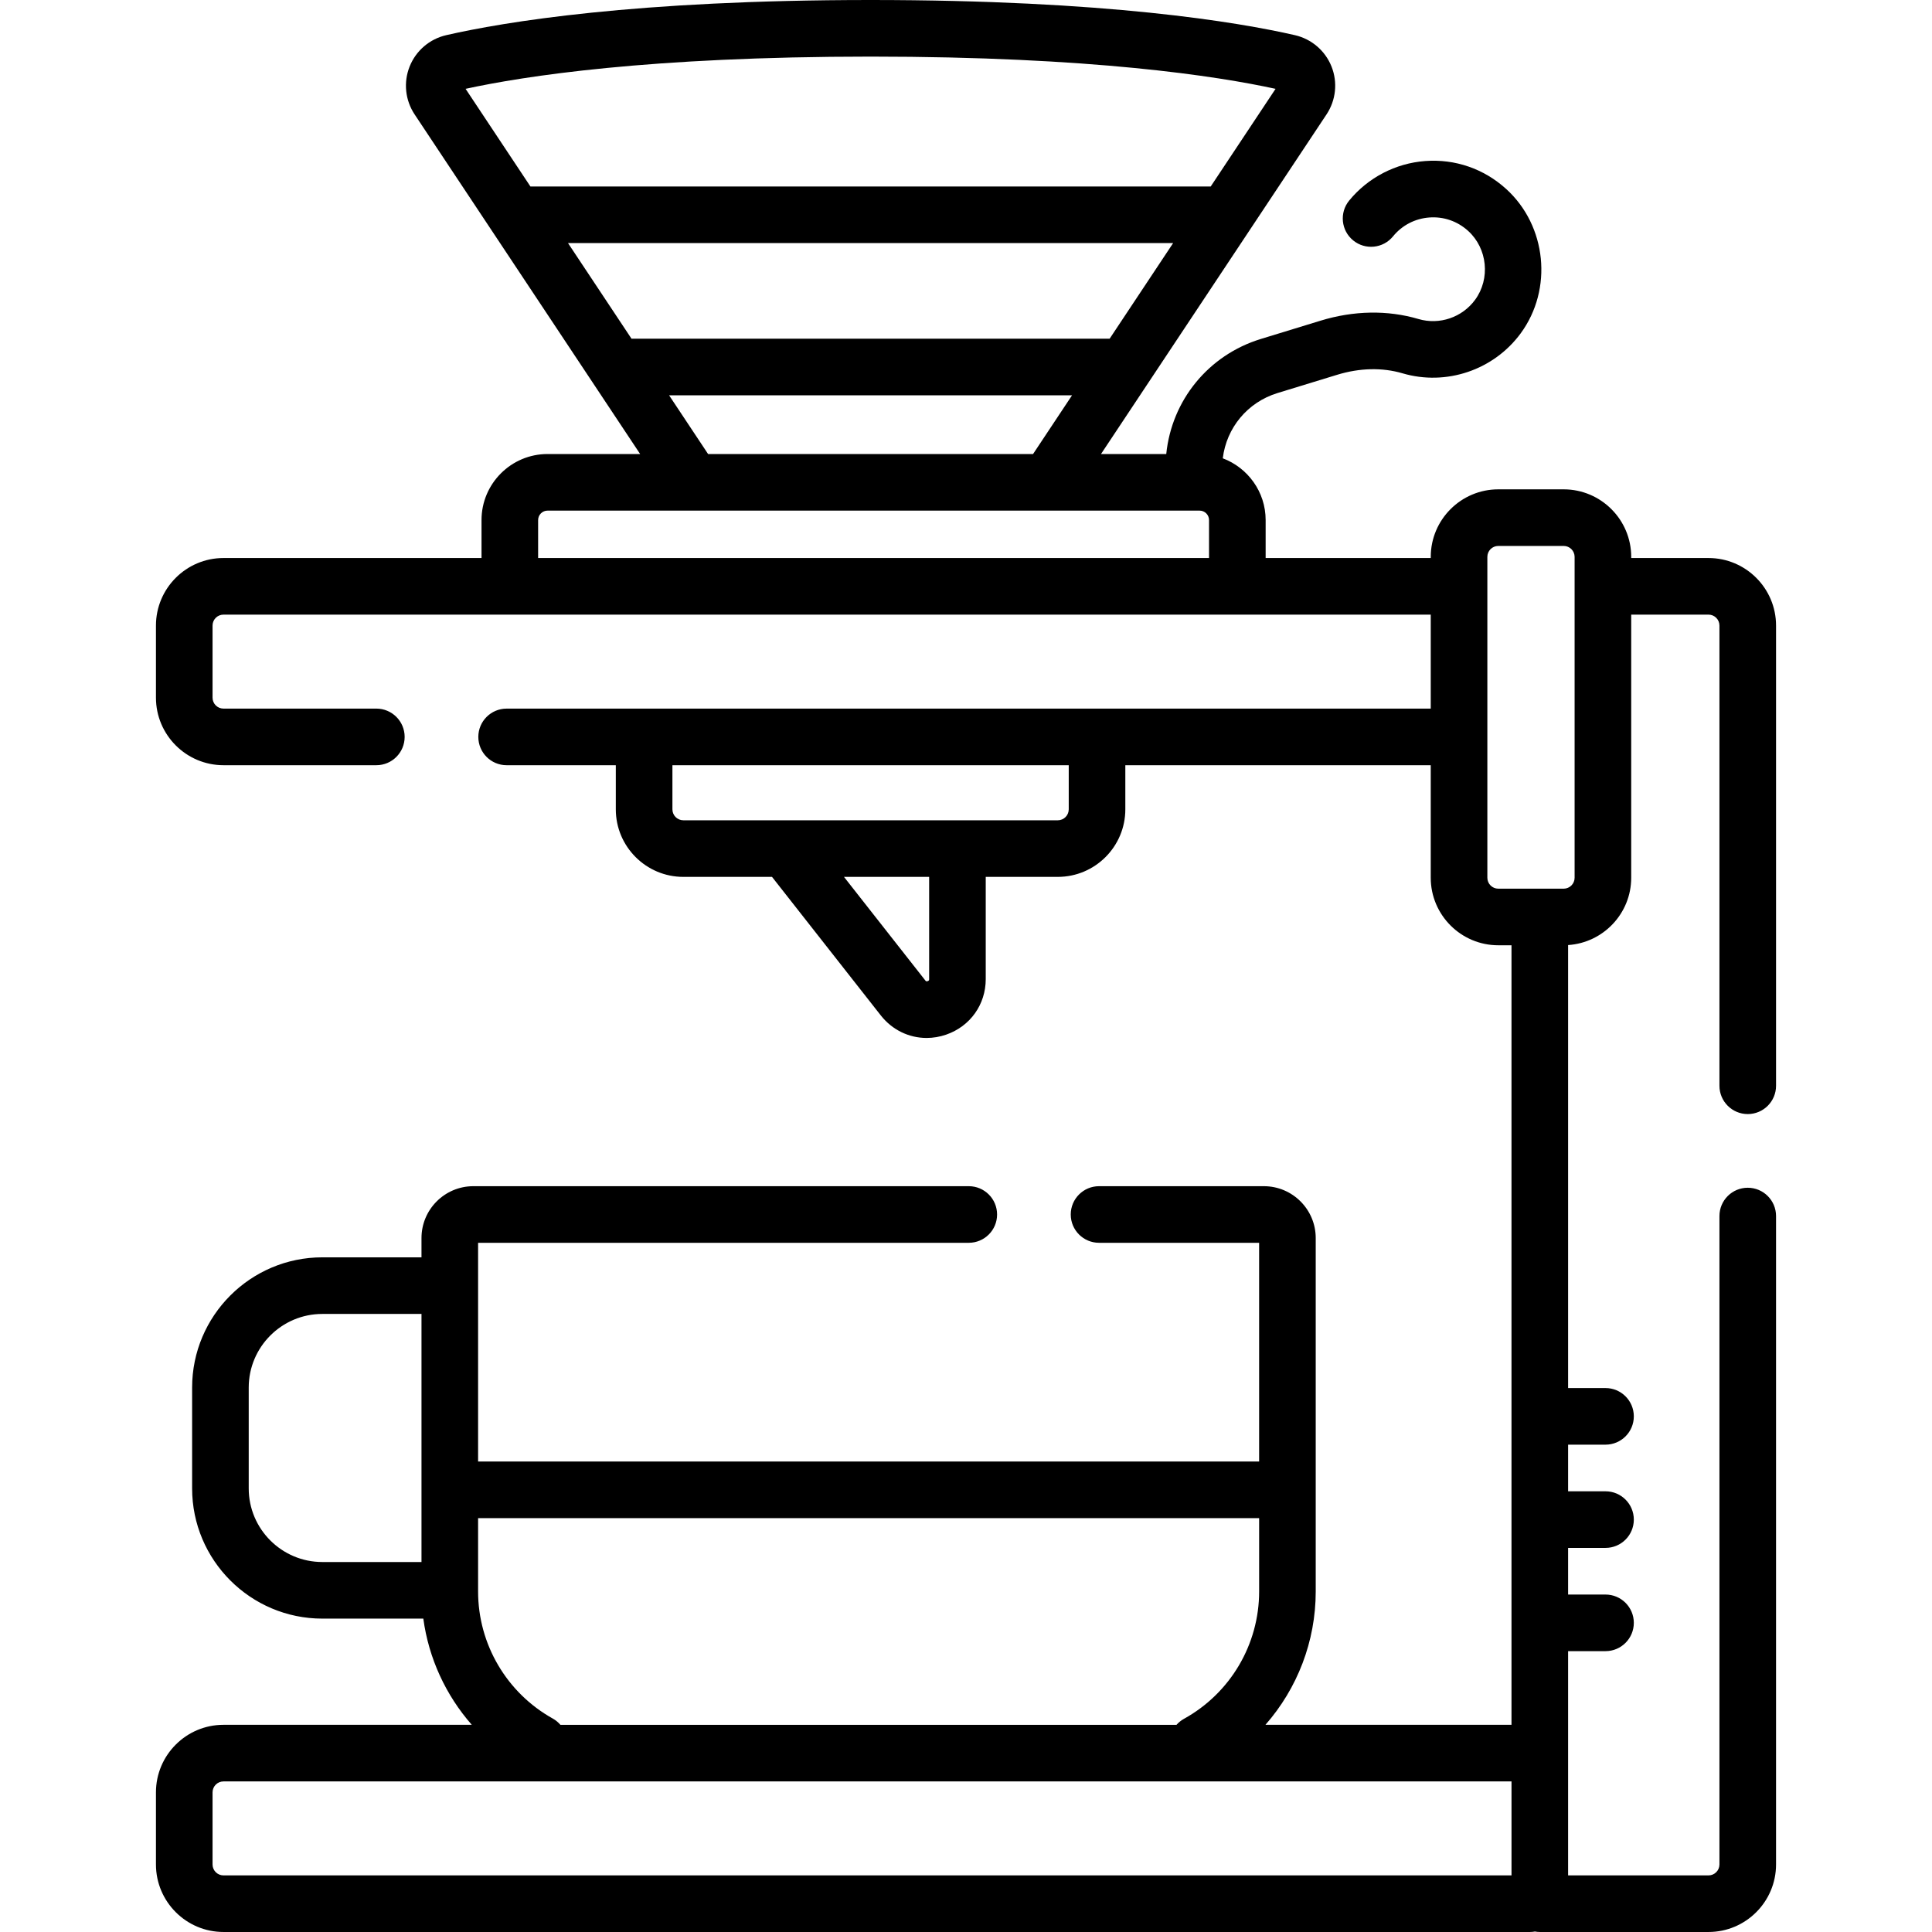 <?xml version="1.0" encoding="iso-8859-1"?>
<!-- Generator: Adobe Illustrator 19.0.0, SVG Export Plug-In . SVG Version: 6.00 Build 0)  -->
<svg xmlns="http://www.w3.org/2000/svg" xmlns:xlink="http://www.w3.org/1999/xlink" version="1.1" id="Layer_1" x="0px" y="0px" viewBox="0 0 511.995 511.995" style="enable-background:new 0 0 511.995 511.995;" xml:space="preserve" width="512" height="512">
<g id="XMLID_267_">
	<path id="XMLID_268_" d="M463.167,295.238c4.142,0,7.5-3.357,7.5-7.5v-121.96c0-9.869-8.029-17.897-17.897-17.897h-20.486v-0.306   c0-9.869-8.029-17.897-17.898-17.897h-17.329c-9.869,0-17.897,8.028-17.897,17.897v0.306h-43.755v-10.062   c0-7.487-4.735-13.872-11.36-16.366c0.98-8.077,6.55-14.854,14.5-17.29l15.794-4.837c5.988-1.836,11.981-1.973,17.334-0.396   c11.585,3.409,24.179-0.854,31.332-10.606c8.573-11.69,6.884-28.485-3.847-38.236c-5.91-5.368-13.538-8.009-21.481-7.412   c-7.831,0.581-15.17,4.4-20.138,10.479c-2.622,3.207-2.146,7.933,1.061,10.554c3.207,2.622,7.932,2.146,10.553-1.062   c2.411-2.95,5.832-4.729,9.633-5.012c3.793-0.285,7.45,0.98,10.284,3.556c5.125,4.657,5.933,12.679,1.838,18.263   c-3.428,4.675-9.457,6.72-15,5.088c-8.179-2.409-17.157-2.255-25.962,0.443l-15.794,4.837   c-13.932,4.267-23.645,16.267-25.085,30.498h-17.291l59.769-90.007c2.496-3.758,2.988-8.501,1.317-12.689   c-1.672-4.191-5.299-7.297-9.704-8.306C327.958,5.838,293.137,0,230.709,0C168.28,0,133.46,5.838,118.26,9.317   c-4.403,1.009-8.03,4.113-9.703,8.306c-1.671,4.188-1.179,8.931,1.316,12.689l59.769,90.007h-24.535c-9.649,0-17.5,7.851-17.5,17.5   v10.062H59.225c-9.869,0-17.897,8.028-17.897,17.897v19.111c0,9.869,8.029,17.897,17.897,17.897h40.511c4.142,0,7.5-3.357,7.5-7.5   s-3.358-7.5-7.5-7.5H59.225c-1.598,0-2.897-1.3-2.897-2.897v-19.111c0-1.598,1.3-2.897,2.897-2.897h319.934v24.906h-244.9   c-4.142,0-7.5,3.357-7.5,7.5s3.358,7.5,7.5,7.5h28.936v11.697c0,9.869,8.029,17.897,17.897,17.897h23.499l28.824,36.706   c3.039,3.869,7.486,5.979,12.145,5.979c1.721,0,3.471-0.288,5.188-0.882c6.368-2.201,10.482-7.978,10.482-14.715v-27.089h19.095   c9.869,0,17.897-8.028,17.897-17.897v-11.697h80.937v29.821c0,9.869,8.029,17.897,17.897,17.897h3.504v206.583h-65.205   c8.45-9.621,13.324-22.119,13.324-35.319v-93.68c0-7.575-6.163-13.738-13.739-13.738h-43.682c-4.142,0-7.5,3.357-7.5,7.5   s3.358,7.5,7.5,7.5h42.421v57.965H126.698v-57.965h130.038c4.142,0,7.5-3.357,7.5-7.5s-3.358-7.5-7.5-7.5H125.437   c-7.576,0-13.739,6.163-13.739,13.738v5.114H85.42c-19.027,0-34.507,15.48-34.507,34.508v26.728   c0,19.027,15.479,34.508,34.507,34.508h26.762c1.424,10.505,5.942,20.282,12.843,28.142h-65.8c-9.869,0-17.897,8.028-17.897,17.897   v19.111c0,9.869,8.029,17.897,17.897,17.897h346.251c0.442,0,0.872-0.046,1.292-0.119c0.421,0.073,0.851,0.119,1.292,0.119h44.709   c9.869,0,17.897-8.028,17.897-17.897V322.262c0-4.143-3.358-7.5-7.5-7.5s-7.5,3.357-7.5,7.5v171.836c0,1.598-1.3,2.897-2.897,2.897   h-37.209v-59.428h9.916c4.142,0,7.5-3.357,7.5-7.5s-3.358-7.5-7.5-7.5h-9.916v-12.361h9.916c4.142,0,7.5-3.357,7.5-7.5   s-3.358-7.5-7.5-7.5h-9.916v-12.36h9.916c4.142,0,7.5-3.357,7.5-7.5s-3.358-7.5-7.5-7.5h-9.916V250.446   c9.321-0.61,16.723-8.365,16.723-17.838v-69.728h20.486c1.598,0,2.897,1.3,2.897,2.897v121.96   C455.667,291.881,459.025,295.238,463.167,295.238z M167.36,89.766l-16.832-25.348H310.89l-16.829,25.343H167.455   C167.423,89.762,167.392,89.766,167.36,89.766z M230.709,15c58.599,0,91.885,5.177,107.325,8.542L320.85,49.419H140.567   l-17.184-25.877C138.825,20.176,172.109,15,230.709,15z M177.318,104.762H284.1l-10.331,15.558h-86.12L177.318,104.762z    M142.607,137.819c0-1.379,1.122-2.5,2.5-2.5h172.796c1.378,0,2.5,1.121,2.5,2.5v10.062H142.607V137.819z M246.23,259.471   c0,0.218,0,0.406-0.383,0.538c-0.383,0.133-0.5-0.016-0.634-0.186l-21.549-27.441h22.567V259.471z M283.223,214.484   c0,1.598-1.3,2.897-2.897,2.897h-99.233c-1.598,0-2.897-1.3-2.897-2.897v-11.697h105.028V214.484z M65.914,394.439v-26.728   c0-10.757,8.75-19.508,19.507-19.508h26.278v65.743H85.42C74.664,413.947,65.914,405.196,65.914,394.439z M146.484,455.427   c-12.205-6.805-19.786-19.701-19.786-33.657v-19.453H333.68v19.453c0,14.019-7.631,26.942-19.916,33.729   c-0.768,0.424-1.426,0.969-1.977,1.59H148.511C147.951,456.439,147.277,455.869,146.484,455.427z M56.328,494.098v-19.111   c0-1.598,1.3-2.897,2.897-2.897h341.336v24.906H59.225C57.627,496.995,56.328,495.695,56.328,494.098z M417.284,232.608   c0,1.598-1.3,2.897-2.898,2.897h-17.329c-1.598,0-2.897-1.3-2.897-2.897v-85.033c0-1.598,1.3-2.897,2.897-2.897h17.329   c1.598,0,2.898,1.3,2.898,2.897V232.608z"/>
</g>















</svg>
